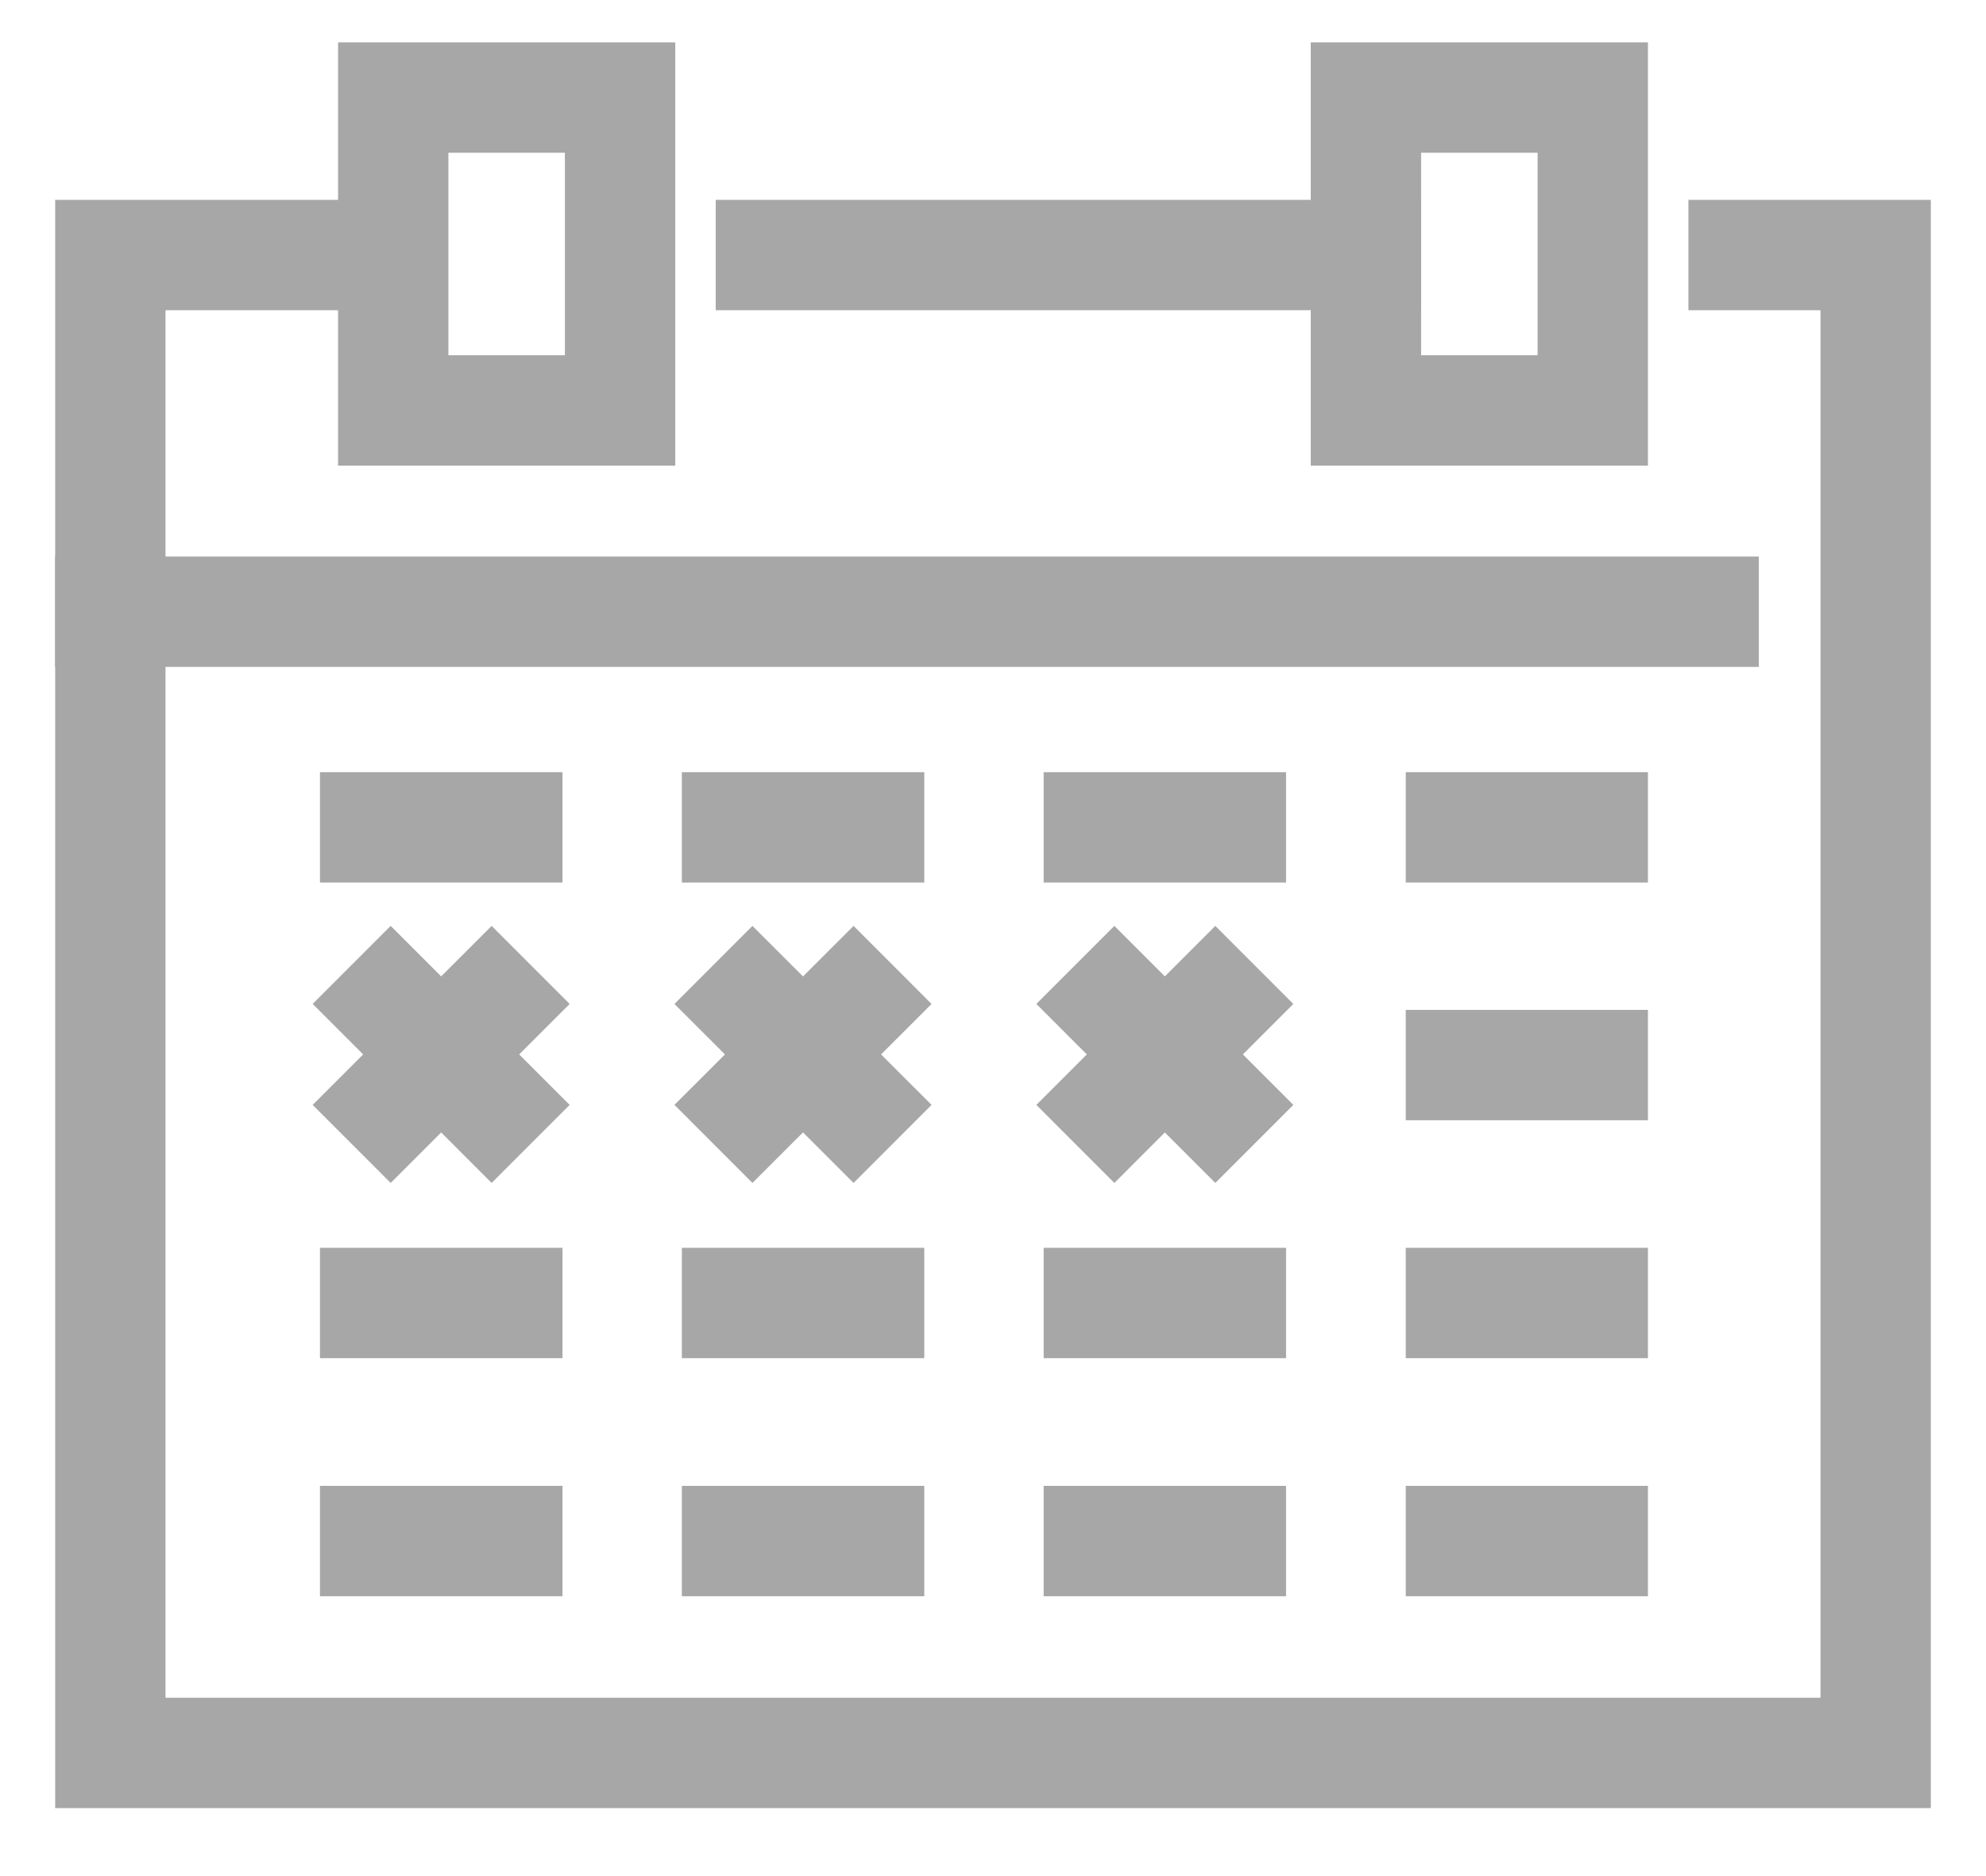 <svg width="18" height="17" viewBox="0 0 18 17" fill="none" xmlns="http://www.w3.org/2000/svg">
<g id="_x36__1_">
<g id="Group">
<path id="Vector" d="M3.541 9.097L4.456 10.012" stroke="#A7A7A7" stroke-miterlimit="10" stroke-linecap="square"/>
<path id="Vector_2" d="M4.456 9.097L3.541 10.012" stroke="#A7A7A7" stroke-miterlimit="10" stroke-linecap="square"/>
</g>
<g id="Group_2">
<path id="Vector_3" d="M6.82 9.097L7.736 10.012" stroke="#A7A7A7" stroke-miterlimit="10" stroke-linecap="square"/>
<path id="Vector_4" d="M7.736 9.097L6.82 10.012" stroke="#A7A7A7" stroke-miterlimit="10" stroke-linecap="square"/>
</g>
<g id="Group_3">
<path id="Vector_5" d="M10.1 9.097L11.015 10.012" stroke="#A7A7A7" stroke-miterlimit="10" stroke-linecap="square"/>
<path id="Vector_6" d="M11.015 9.097L10.1 10.012" stroke="#A7A7A7" stroke-miterlimit="10" stroke-linecap="square"/>
</g>
<path id="Vector_7" d="M15.803 2.311H17V15.884H1V2.311H3.013" stroke="#A7A7A7" stroke-miterlimit="10" stroke-linecap="square"/>
<path id="Vector_8" d="M5.62 0.884H3.564V3.719H5.62V0.884Z" stroke="#A7A7A7" stroke-miterlimit="10" stroke-linecap="square"/>
<path id="Vector_9" d="M14.436 0.884H12.38V3.719H14.436V0.884Z" stroke="#A7A7A7" stroke-miterlimit="10" stroke-linecap="square"/>
<path id="Vector_10" d="M1 5.543H15.441" stroke="#A7A7A7" stroke-miterlimit="10" stroke-linecap="square"/>
<path id="Vector_11" d="M3.4 7.497H4.598" stroke="#A7A7A7" stroke-miterlimit="10" stroke-linecap="square"/>
<path id="Vector_12" d="M6.68 7.497H7.877" stroke="#A7A7A7" stroke-miterlimit="10" stroke-linecap="square"/>
<path id="Vector_13" d="M9.959 7.497H11.156" stroke="#A7A7A7" stroke-miterlimit="10" stroke-linecap="square"/>
<path id="Vector_14" d="M13.241 7.497H14.436" stroke="#A7A7A7" stroke-miterlimit="10" stroke-linecap="square"/>
<path id="Vector_15" d="M13.241 9.651H14.436" stroke="#A7A7A7" stroke-miterlimit="10" stroke-linecap="square"/>
<path id="Vector_16" d="M3.4 11.807H4.598" stroke="#A7A7A7" stroke-miterlimit="10" stroke-linecap="square"/>
<path id="Vector_17" d="M6.68 11.807H7.877" stroke="#A7A7A7" stroke-miterlimit="10" stroke-linecap="square"/>
<path id="Vector_18" d="M9.959 11.807H11.156" stroke="#A7A7A7" stroke-miterlimit="10" stroke-linecap="square"/>
<path id="Vector_19" d="M13.241 11.807H14.436" stroke="#A7A7A7" stroke-miterlimit="10" stroke-linecap="square"/>
<path id="Vector_20" d="M3.4 13.964H4.598" stroke="#A7A7A7" stroke-miterlimit="10" stroke-linecap="square"/>
<path id="Vector_21" d="M6.68 13.964H7.877" stroke="#A7A7A7" stroke-miterlimit="10" stroke-linecap="square"/>
<path id="Vector_22" d="M9.959 13.964H11.156" stroke="#A7A7A7" stroke-miterlimit="10" stroke-linecap="square"/>
<path id="Vector_23" d="M13.241 13.964H14.436" stroke="#A7A7A7" stroke-miterlimit="10" stroke-linecap="square"/>
<path id="Vector_24" d="M6.987 2.311H12.38" stroke="#A7A7A7" stroke-miterlimit="10" stroke-linecap="square"/>
</g>
</svg>
